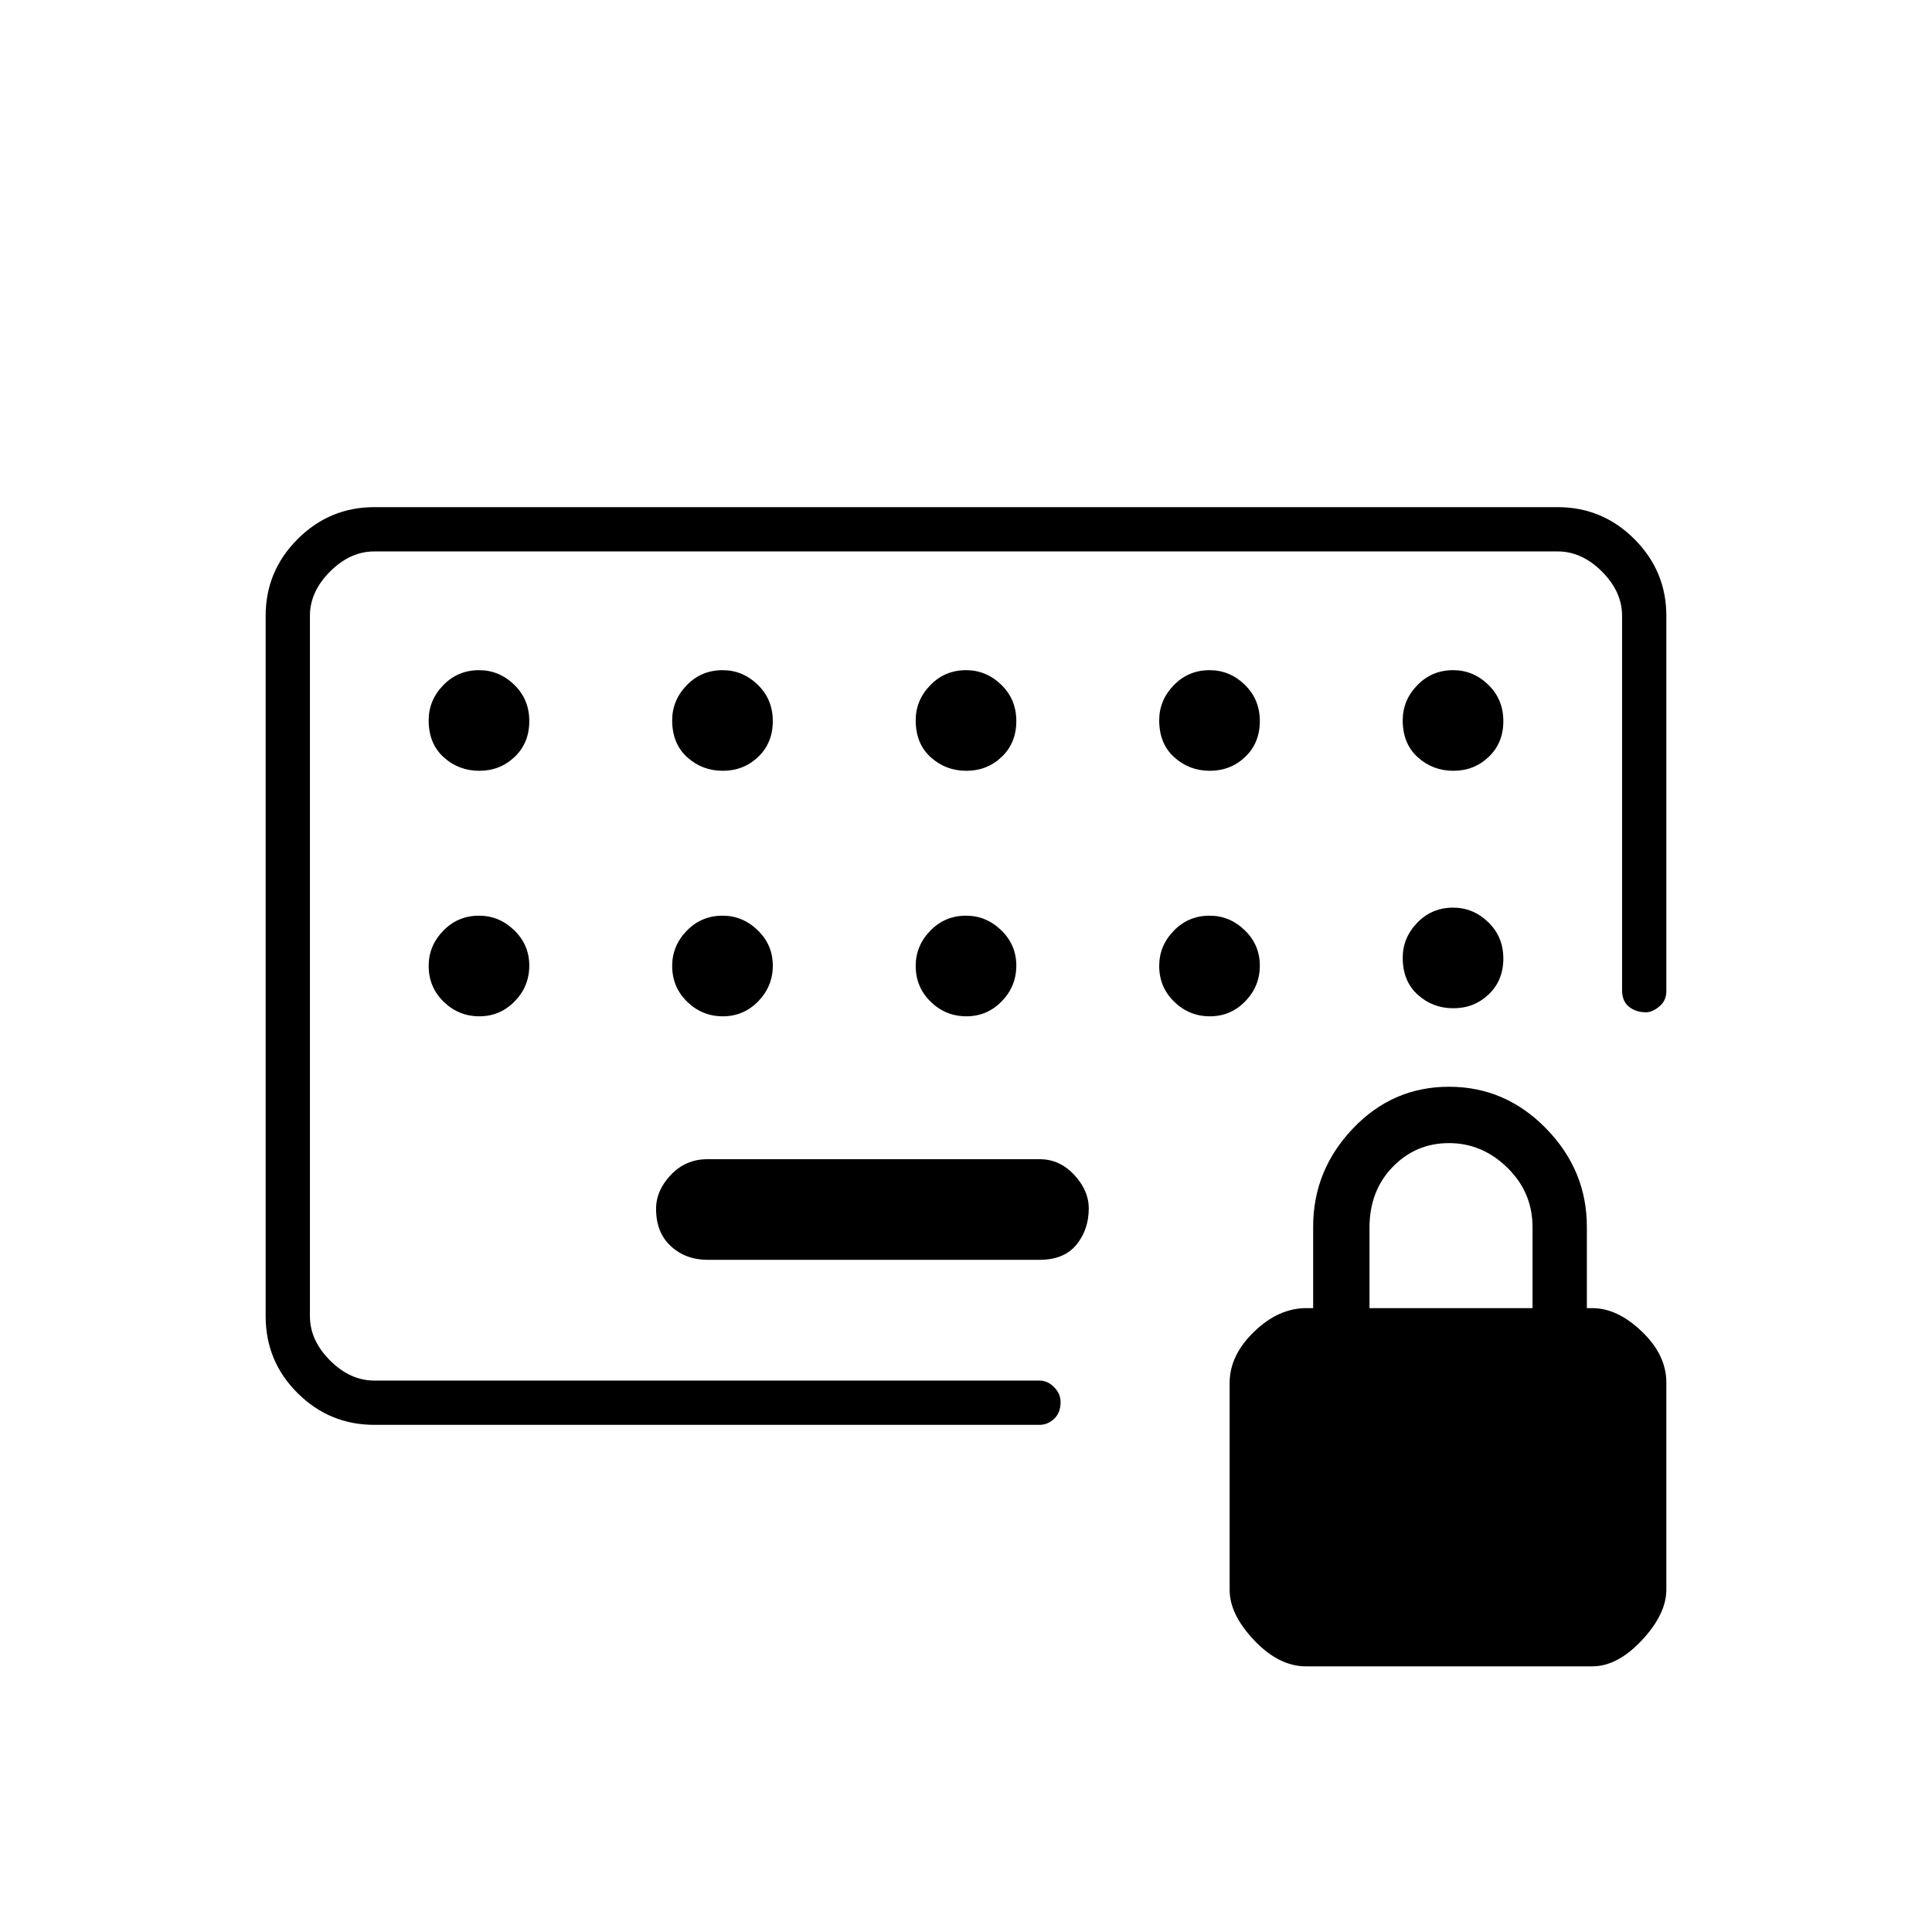 <svg xmlns="http://www.w3.org/2000/svg" height="48" viewBox="0 -960 960 960" width="48"><path d="M351.5-334h165q12.25 0 18.375-7.514 6.125-7.513 6.125-18.03 0-8.956-7.25-16.706T516.631-384H351.5q-10.725 0-18.112 7.75Q326-368.499 326-359.325q0 11.825 7.388 18.575Q340.775-334 351.5-334ZM186-252q-22.244 0-38.122-15.766Q132-283.531 132-306v-348q0-22.244 15.878-38.122T186-708h588q22.244 0 38.122 15.878T828-654v186.5q0 4.75-3.506 7.625-3.505 2.875-6.562 2.875-5.057 0-8.494-2.75Q806-462.5 806-468v-186q0-12-10-22t-22-10H186q-12 0-22 10t-10 22v348q0 12 10 22t22 10h330.5q4.075 0 7.287 3.268 3.213 3.268 3.213 7.425 0 5.307-3.213 8.307-3.212 3-7.287 3H186Zm462.903 120q-13.403 0-25.653-12.882Q611-157.765 611-170v-102.856q0-13.644 12.125-25.394Q635.25-310 649.075-310h3.425v-40.452q0-28.048 19.75-48.798Q692-420 720-420t48.25 20.75q20.25 20.75 20.25 48.798V-310h2.7q12.506 0 24.653 11.647Q828-286.706 828-273v102.856q0 12.173-12.147 25.159Q803.706-132 791.21-132H648.903ZM680.5-310h81v-40.298q0-17.252-12.5-29.477Q736.5-392 720-392t-28 11.863Q680.5-368.275 680.5-350v40ZM238.193-577q10.307 0 17.557-6.925 7.25-6.926 7.25-17.75 0-10.825-7.48-18.075-7.481-7.25-17.463-7.25-10.557 0-17.807 7.475-7.25 7.476-7.25 17.45 0 11.575 7.443 18.325t17.75 6.75Zm0 122q10.307 0 17.557-7.443 7.25-7.443 7.25-17.75t-7.48-17.557q-7.481-7.25-17.463-7.25-10.557 0-17.807 7.48-7.25 7.481-7.25 17.463 0 10.557 7.443 17.807 7.443 7.25 17.75 7.25Zm121-122q10.307 0 17.557-6.925 7.25-6.926 7.25-17.75 0-10.825-7.48-18.075-7.481-7.25-17.463-7.25-10.557 0-17.807 7.475-7.25 7.476-7.25 17.45 0 11.575 7.443 18.325t17.75 6.75Zm0 122q10.307 0 17.557-7.443 7.25-7.443 7.25-17.75t-7.48-17.557q-7.481-7.25-17.463-7.25-10.557 0-17.807 7.48-7.25 7.481-7.25 17.463 0 10.557 7.443 17.807 7.443 7.25 17.75 7.25Zm121-122q10.307 0 17.557-6.925 7.25-6.926 7.25-17.75 0-10.825-7.48-18.075-7.481-7.25-17.463-7.25-10.557 0-17.807 7.475-7.25 7.476-7.25 17.45 0 11.575 7.443 18.325t17.75 6.75Zm0 122q10.307 0 17.557-7.443 7.25-7.443 7.25-17.75t-7.48-17.557q-7.481-7.25-17.463-7.25-10.557 0-17.807 7.48-7.25 7.481-7.25 17.463 0 10.557 7.443 17.807 7.443 7.25 17.75 7.25Zm121-122q10.307 0 17.557-6.925 7.25-6.926 7.25-17.75 0-10.825-7.48-18.075-7.481-7.25-17.463-7.25-10.557 0-17.807 7.475-7.25 7.476-7.25 17.45 0 11.575 7.443 18.325t17.75 6.75Zm0 122q10.307 0 17.557-7.443 7.25-7.443 7.25-17.75t-7.48-17.557q-7.481-7.25-17.463-7.25-10.557 0-17.807 7.48-7.25 7.481-7.25 17.463 0 10.557 7.443 17.807 7.443 7.25 17.75 7.25Zm121-122q10.307 0 17.557-6.925 7.25-6.926 7.25-17.75 0-10.825-7.48-18.075-7.481-7.25-17.463-7.25-10.557 0-17.807 7.475-7.25 7.476-7.25 17.45 0 11.575 7.443 18.325t17.75 6.75Zm-.136 68q-10.557 0-17.807 7.475-7.25 7.476-7.25 17.45 0 11.575 7.443 18.325t17.75 6.75q10.307 0 17.557-6.925 7.25-6.926 7.25-17.75 0-10.825-7.48-18.075-7.481-7.25-17.463-7.25ZM480.5-480.5Z"/></svg>